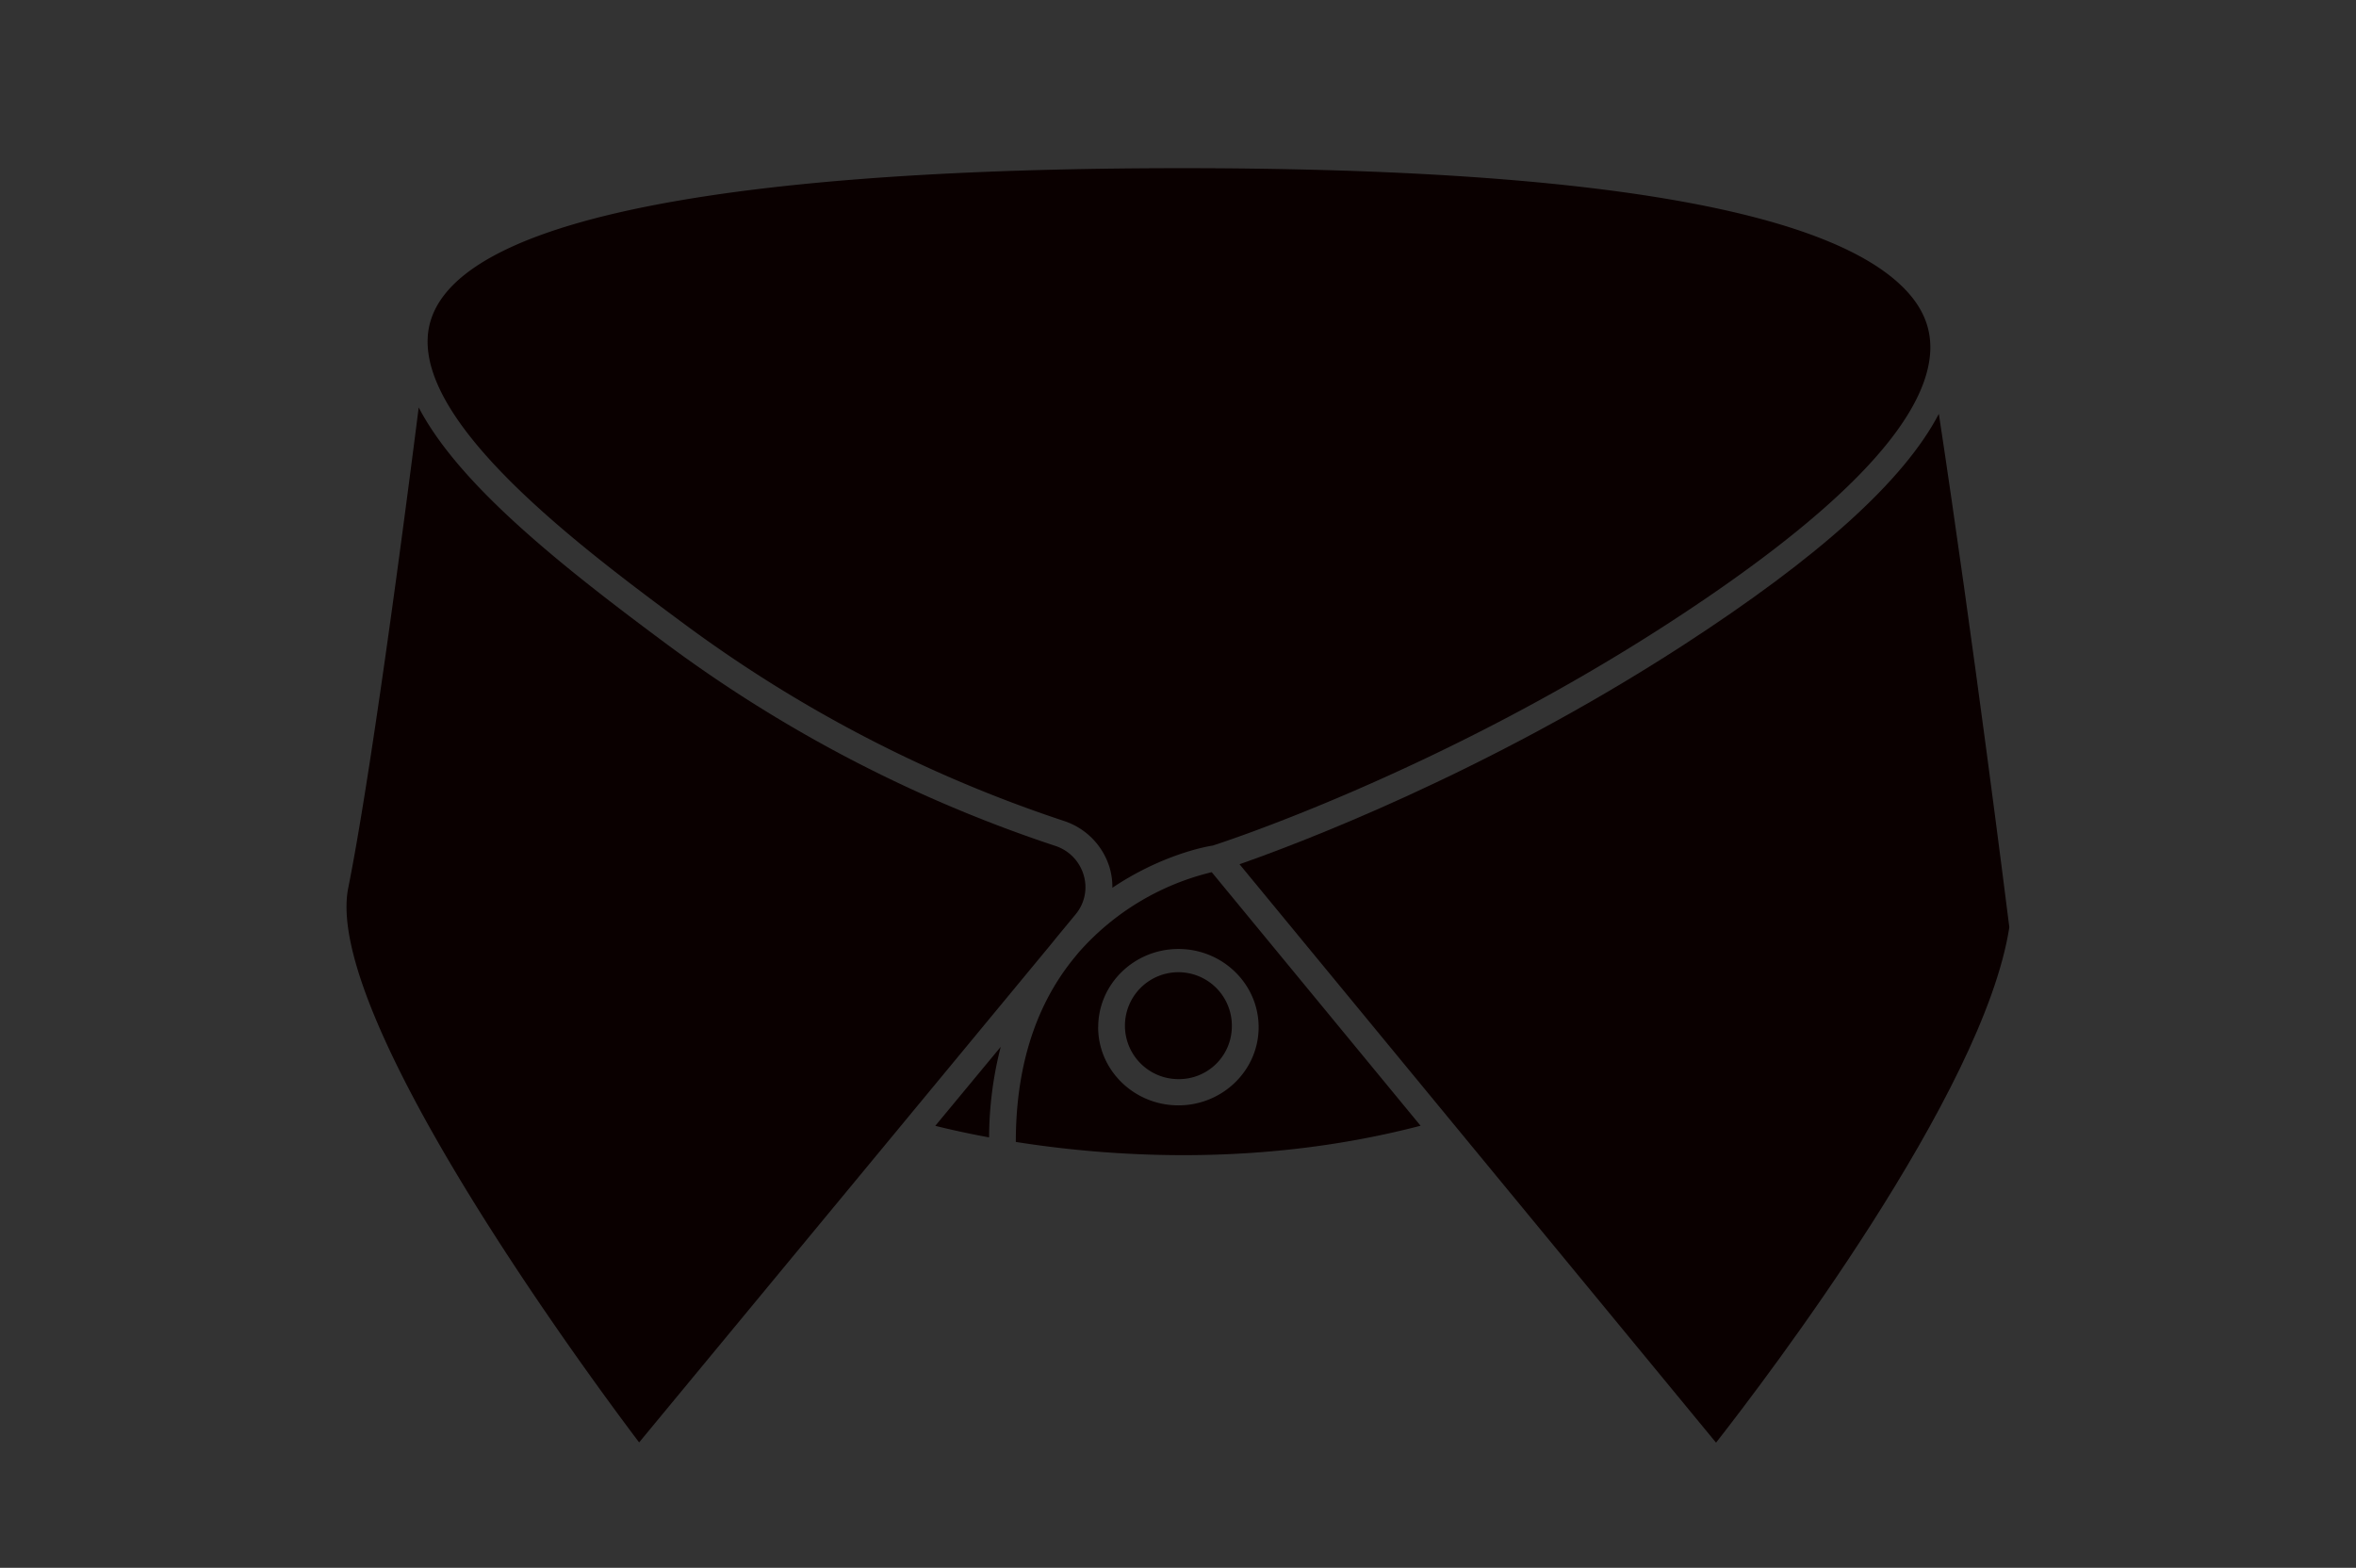 <svg xmlns="http://www.w3.org/2000/svg" xmlns:xlink="http://www.w3.org/1999/xlink" viewBox="0 0 840.47 559.34"><rect x="0" y="0" width="840.47" height="559.34" fill="#333333" stroke="none"/><defs><style>.cls-1{fill:none;}.cls-2{fill:#0a0000;}.cls-3{fill:url(#linear-gradient);}</style><linearGradient id="linear-gradient" x1="147.78" y1="120.28" x2="148.15" y2="120.28" gradientUnits="userSpaceOnUse"><stop offset="0" stop-color="#fff"/><stop offset="0.11" stop-color="#e6e6e6"/><stop offset="0.22" stop-color="#83ee6e"/><stop offset="0.34" stop-color="#ffe800"/><stop offset="0.36" stop-color="#fcd905"/><stop offset="0.41" stop-color="#f5b211"/><stop offset="0.45" stop-color="#ed8a1d"/><stop offset="0.48" stop-color="#ec7b1e"/><stop offset="0.52" stop-color="#e85320"/><stop offset="0.58" stop-color="#e31c24"/><stop offset="0.61" stop-color="#e82333"/><stop offset="0.67" stop-color="#f4355a"/><stop offset="0.72" stop-color="#ff4680"/><stop offset="0.73" stop-color="#f04481"/><stop offset="0.76" stop-color="#c84082"/><stop offset="0.81" stop-color="#883a85"/><stop offset="0.86" stop-color="#303188"/><stop offset="0.86" stop-color="#2e3188"/><stop offset="0.88" stop-color="#292c79"/><stop offset="0.93" stop-color="#1b1d51"/><stop offset="0.98" stop-color="#060612"/><stop offset="1"/></linearGradient></defs><title>collab_collar_1</title><g id="Layer_2" data-name="Layer 2"><g id="Layer_1-2" data-name="Layer 1"><rect class="cls-1" width="840.47" height="559.34"/><path class="cls-2" d="M333.65,401.66c4.47,1.12,11,2.62,19.2,4.13A131,131,0,0,1,357,373.47Z"/><path class="cls-2" d="M228,514.61,374.9,336.93h0l.22-.27h0l2-2.47h0l.06-.07.1-.12h0l6.38-7.73a15.09,15.09,0,0,0,2.9-14.14,15.57,15.57,0,0,0-10.24-10.39,492.06,492.06,0,0,1-137.85-71.47c-37.7-27.95-74.59-57.09-89.1-84.9-6,47.3-17.36,132.65-25.14,171.42C115.21,362.06,208.18,488.37,228,514.61Z"/><path class="cls-3" d="M147.92,120.25h-.14v0l.37,0Z"/><path class="cls-2" d="M439.44,366.47A19.07,19.07,0,1,0,420.37,385,18.85,18.85,0,0,0,439.44,366.47Z"/><path class="cls-2" d="M506.77,401.63l-74.5-90.46a91.84,91.84,0,0,0-47.56,28.74l-.11.13h0l-2,2.45-.22.28c-13.33,16.83-20,38.61-20,64.64C398.5,413.1,451.16,416.13,506.77,401.63Zm-115-35.16c0-15.38,12.84-27.9,28.62-27.9S449,351.09,449,366.47s-12.84,27.89-28.62,27.89S391.75,381.85,391.75,366.47Z"/><path class="cls-2" d="M691.66,147.65c-12.41,23.8-42.66,51.1-91.59,82.78-70.24,45.49-137.22,70.67-157.89,77.9l170,206.37C630.07,491.83,707.69,390,716.8,330.82,715.74,322.35,704.07,229.44,691.66,147.65Z"/><path class="cls-2" d="M679.84,103.48C652.55,74.65,565.66,60,421.58,60c-121.17,0-266.2,10.47-269,60.35h0v.13h0c-1.72,33,56.81,76.41,91.77,102.32a482.28,482.28,0,0,0,135.11,70.06,25.19,25.19,0,0,1,16.36,16.61,24.22,24.22,0,0,1,1,7.27c15.31-10.31,30-14.15,35.77-15.06l.21-.06c.78-.25,79.06-25.25,162-79,60.14-38.94,91.67-71.32,93.72-96.25C689.21,117.88,686.38,110.37,679.84,103.48Z"/></g></g></svg>